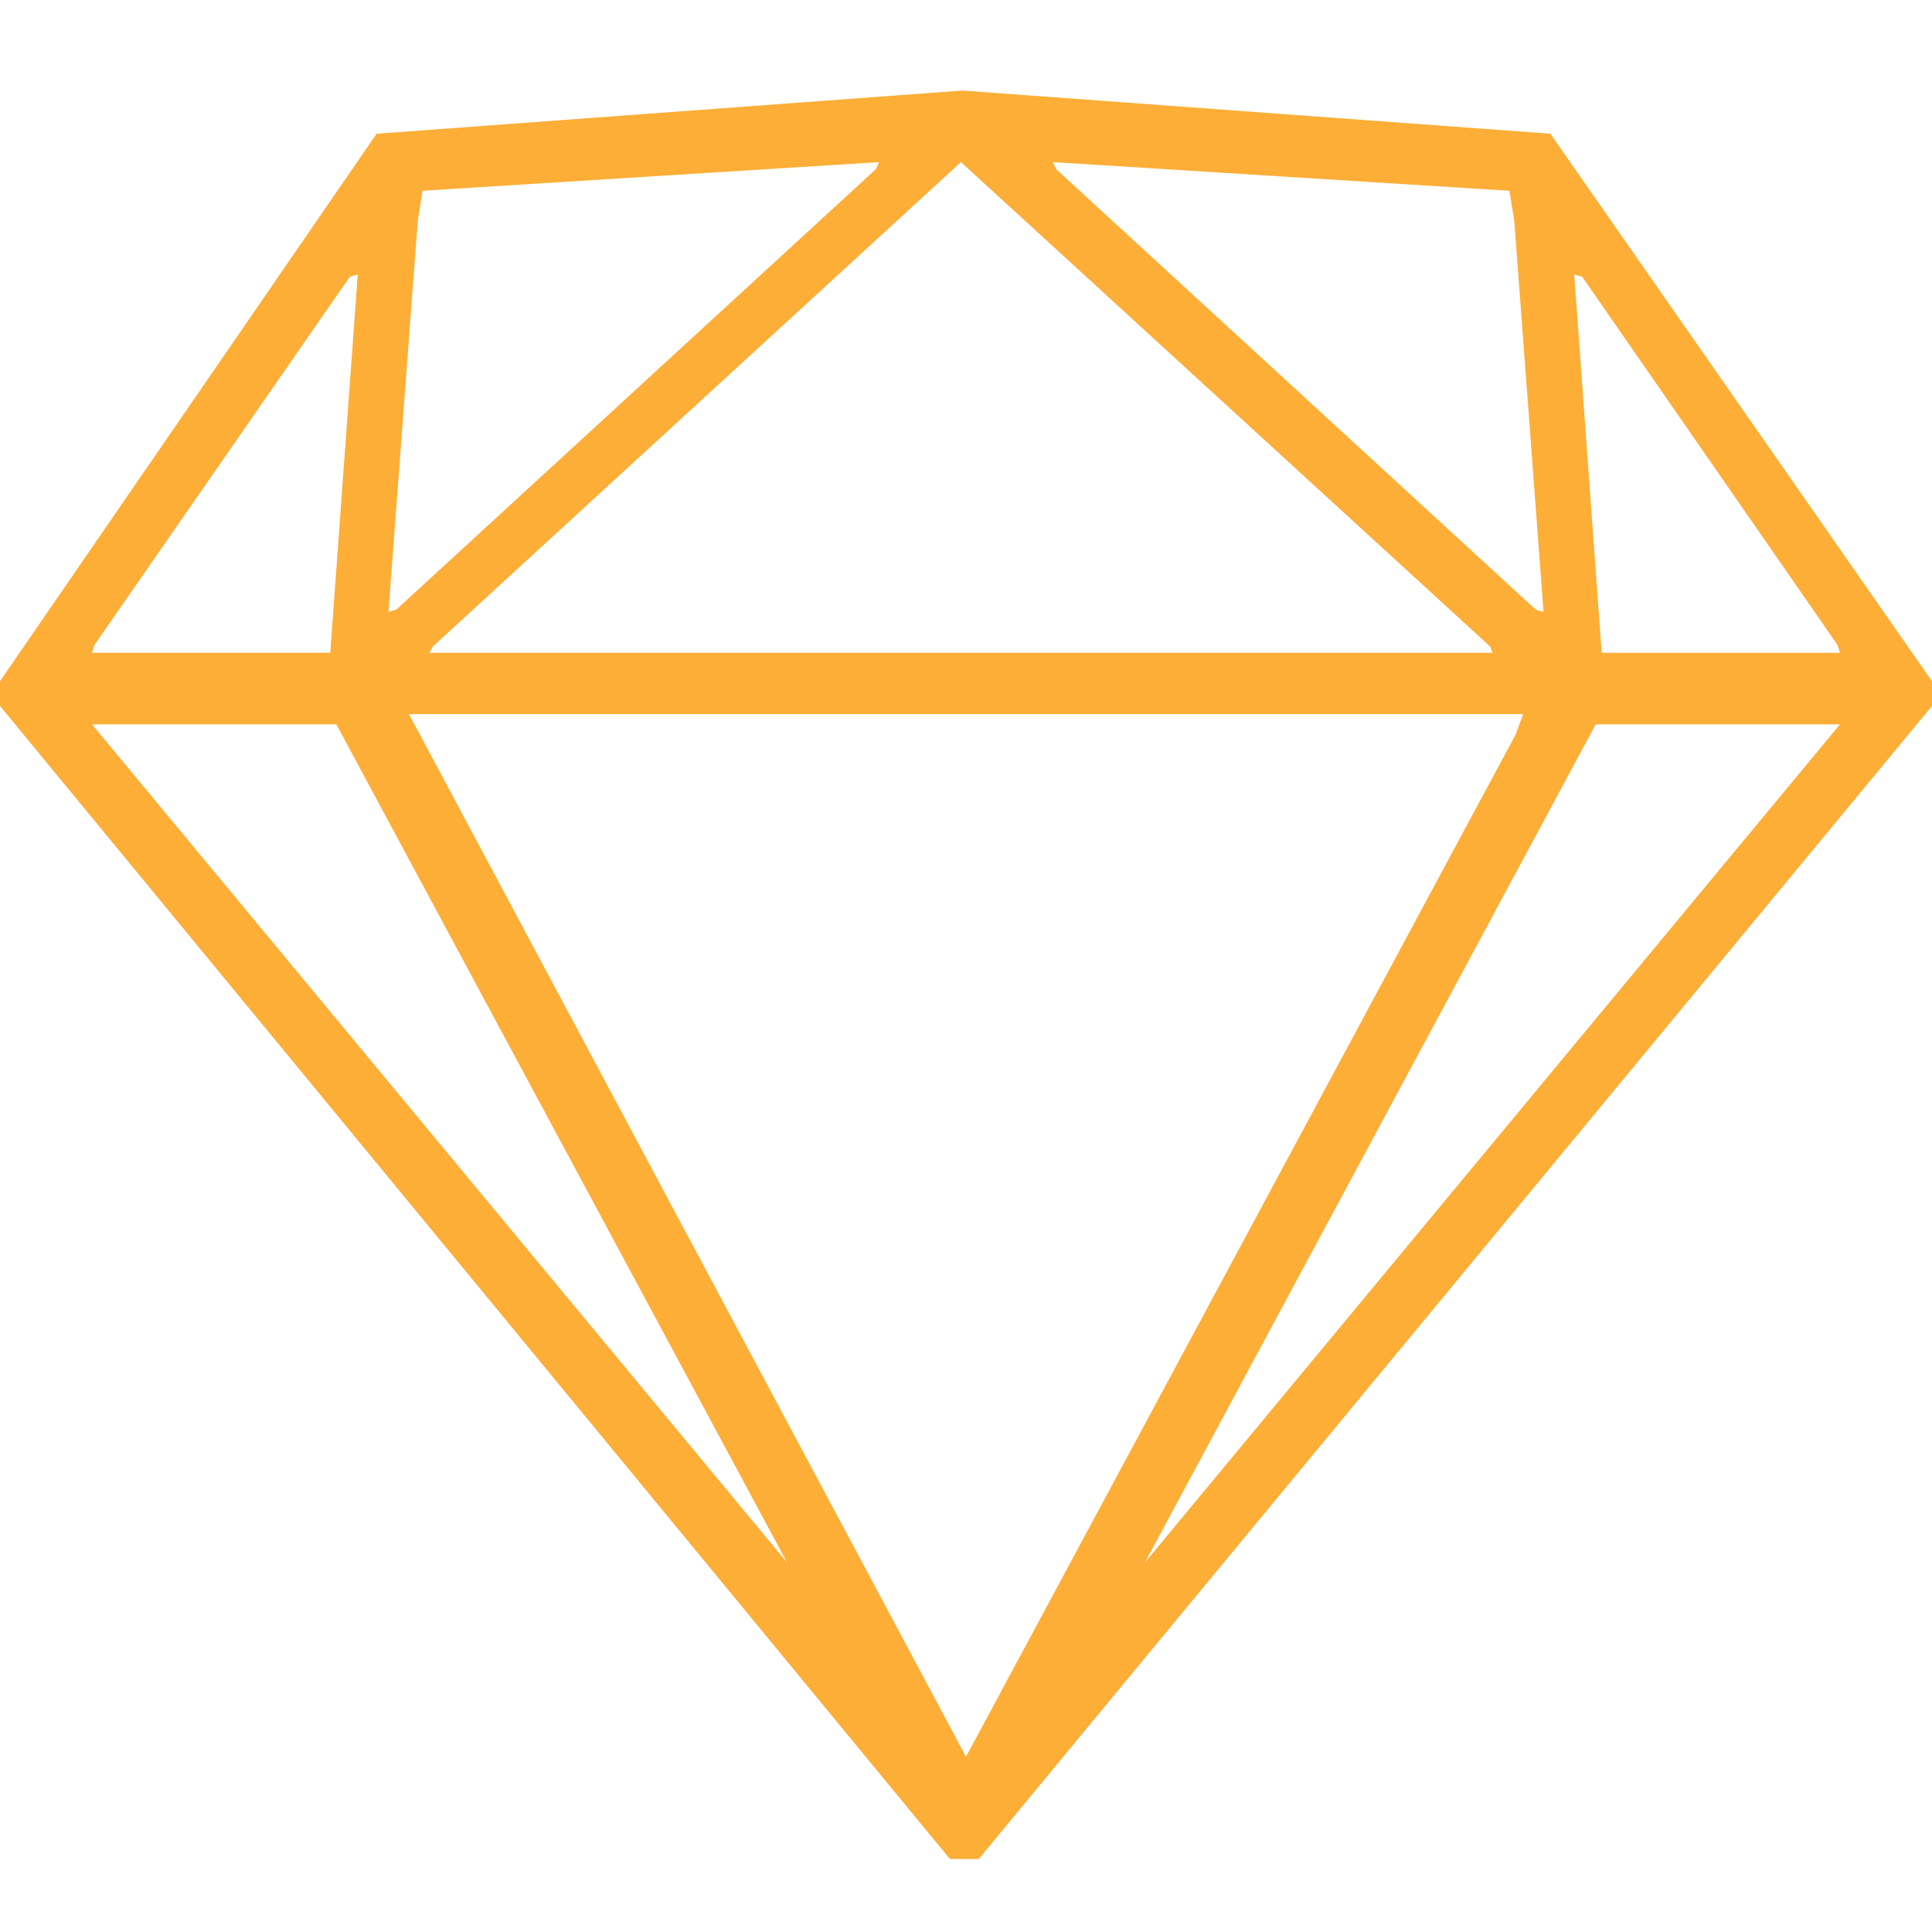 <svg width="64" height="64" viewBox="0 0 64 64" xmlns="http://www.w3.org/2000/svg">
  <path d="M31.882 3l19.475 1.429L64 22.567v.819L32.422 61.582h-.955L0 23.386v-.82L12.476 4.43 31.882 3zm18.573 20.656h-36.91l.366.68L32 58.195l18.207-33.86.248-.68zm-39.314.339H3.048l23.026 27.767-14.933-27.767zm49.811 0H52.86L37.926 51.762l23.026-27.767zm-49.1-14.9l-.264.074-8.46 12.199-.08.256h7.893l.91-12.529zm40.296 0l.91 12.53h7.894l-.08-.257-8.46-12.2-.264-.073zM31.832 5.37L14.334 21.42l-.112.204H49.44l-.074-.204L31.832 5.37zm-2.71 0l-15.123.949-.16.995-.971 12.956.26-.076L29.008 5.61l.114-.239zm5.756 0l.114.24 15.88 14.584.26.076-.97-12.956L50 6.32 34.878 5.37z" fill="#FDAE37" fill-rule="evenodd"/>
</svg>
